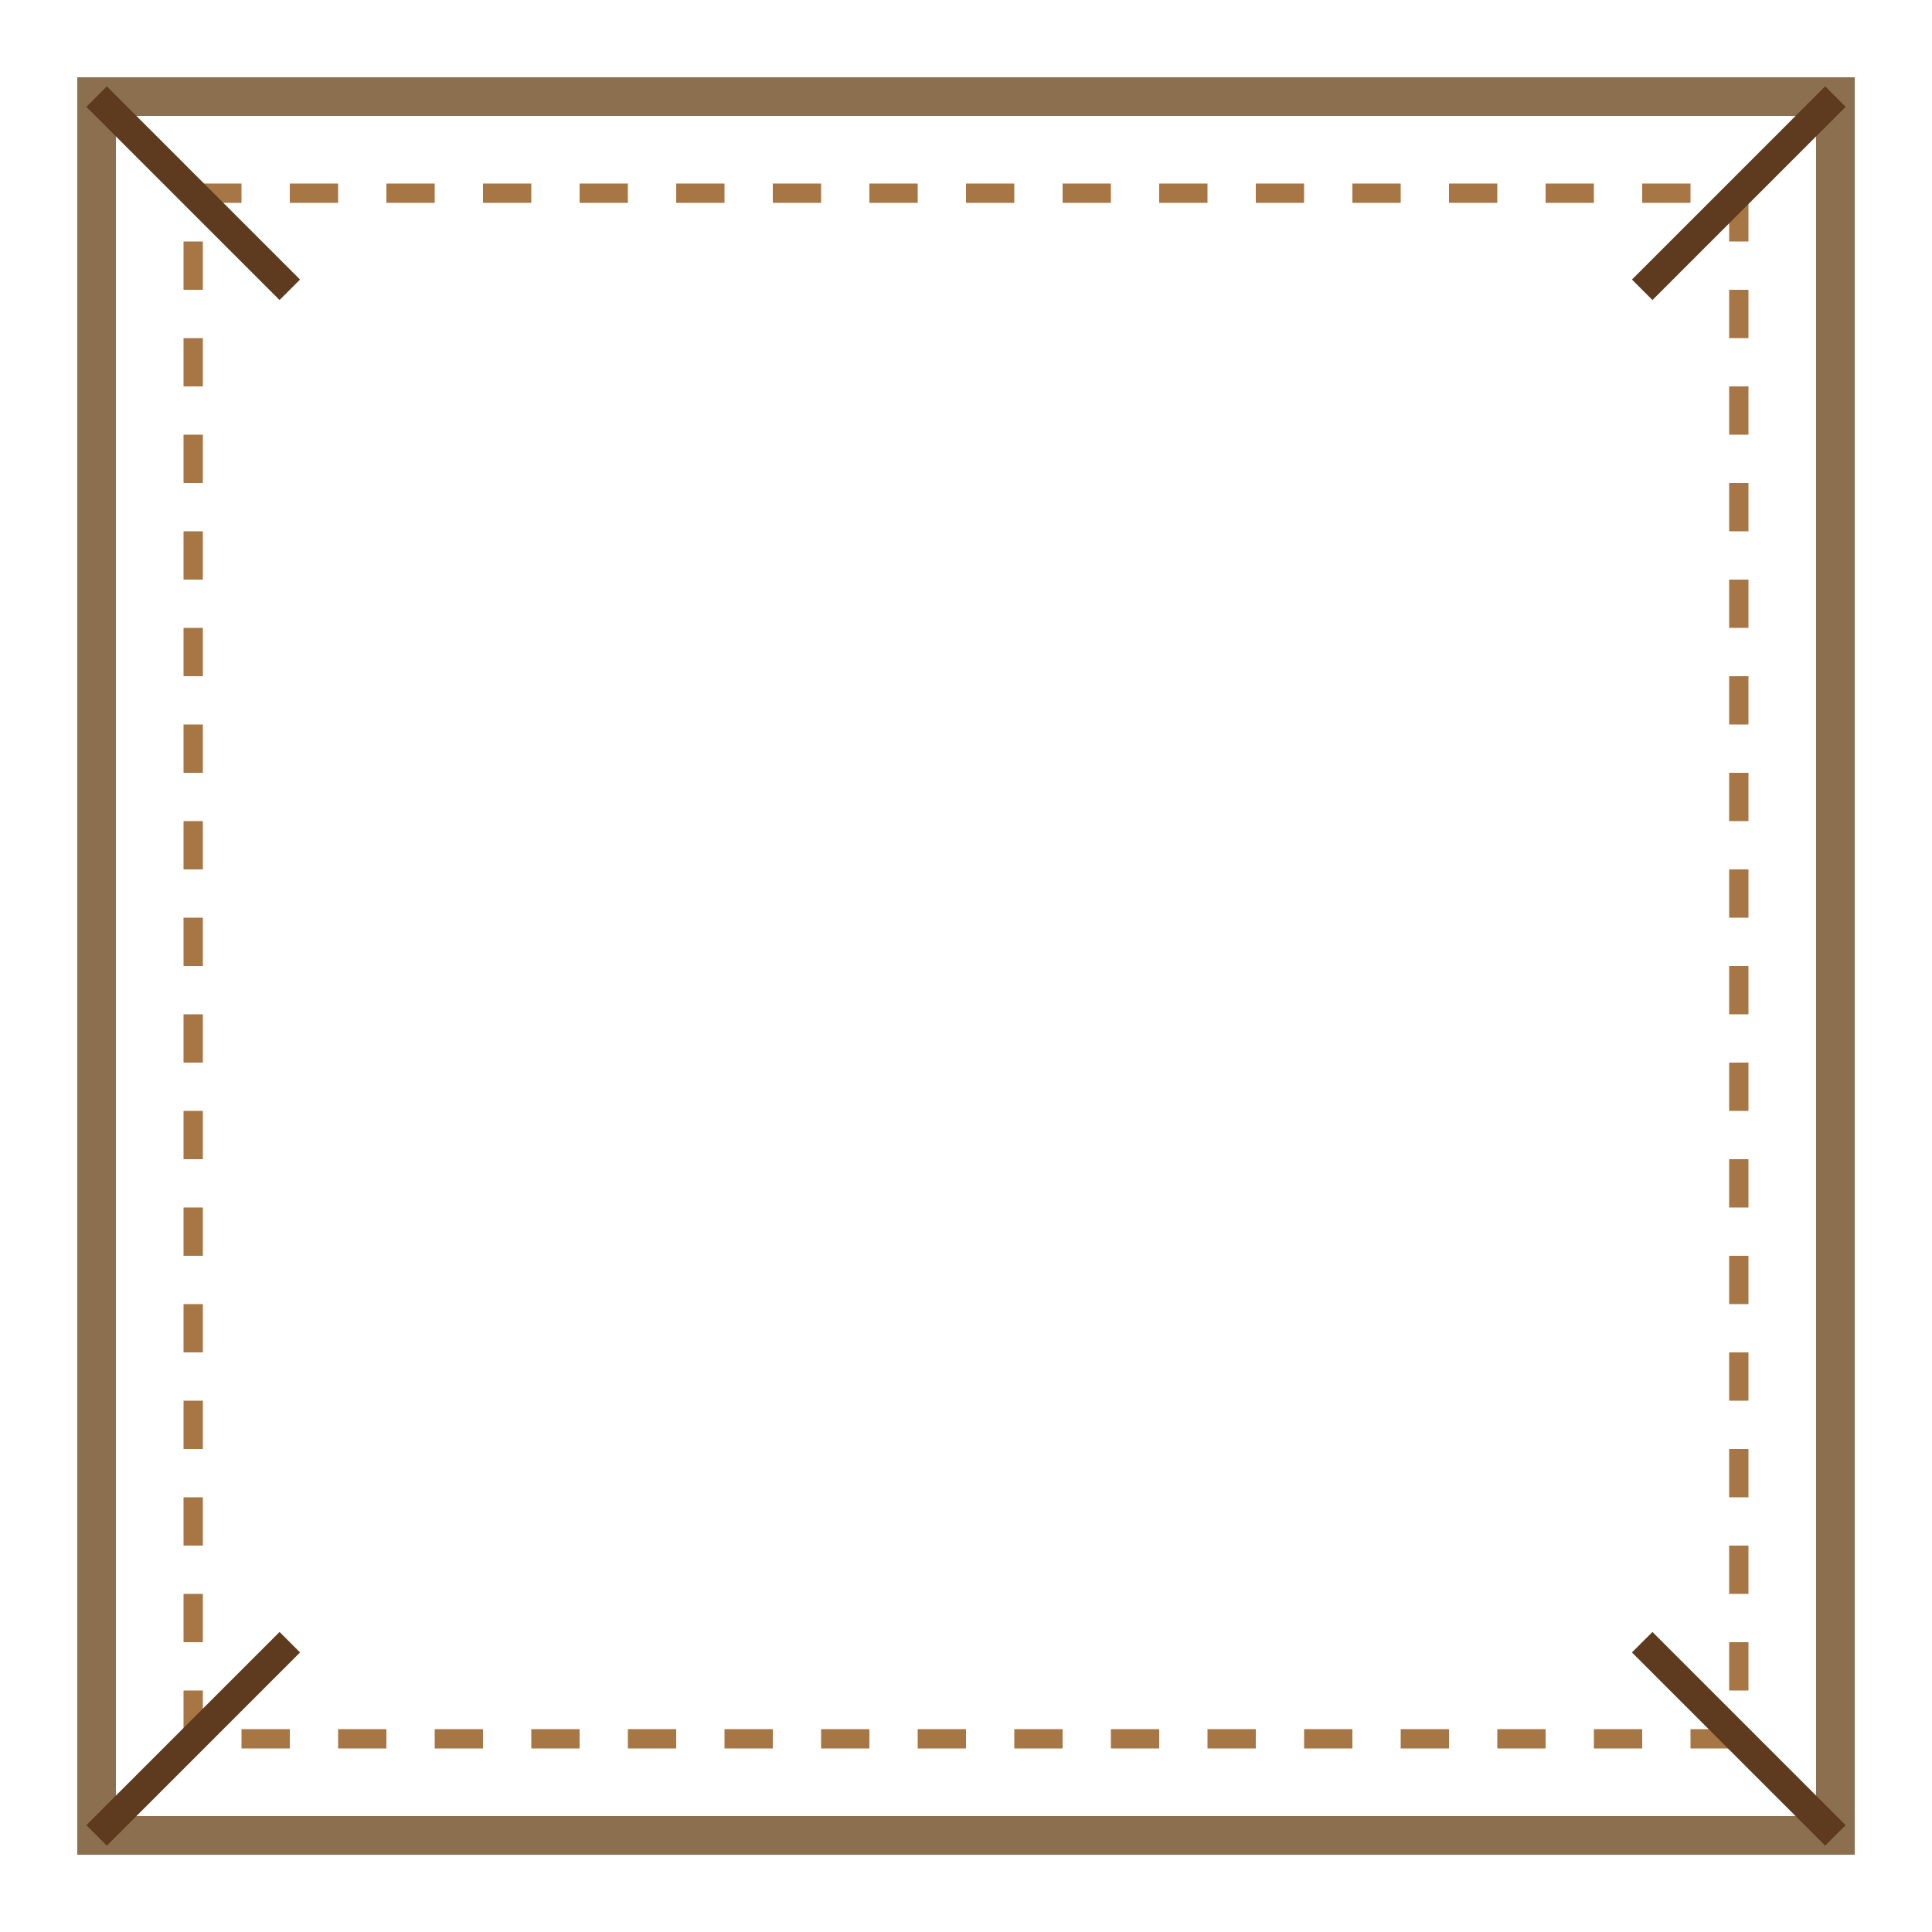 <svg width="200" height="200" xmlns="http://www.w3.org/2000/svg">
  <rect x="10" y="10" width="180" height="180" fill="none" stroke="#8b6f4e" stroke-width="4" />
  <rect x="20" y="20" width="160" height="160" fill="none" stroke="#a67744" stroke-width="2" stroke-dasharray="5,5" />
  <path d="M10,10 L30,30 M190,10 L170,30 M10,190 L30,170 M190,190 L170,170" stroke="#5e3a1e" stroke-width="3" />
</svg>
